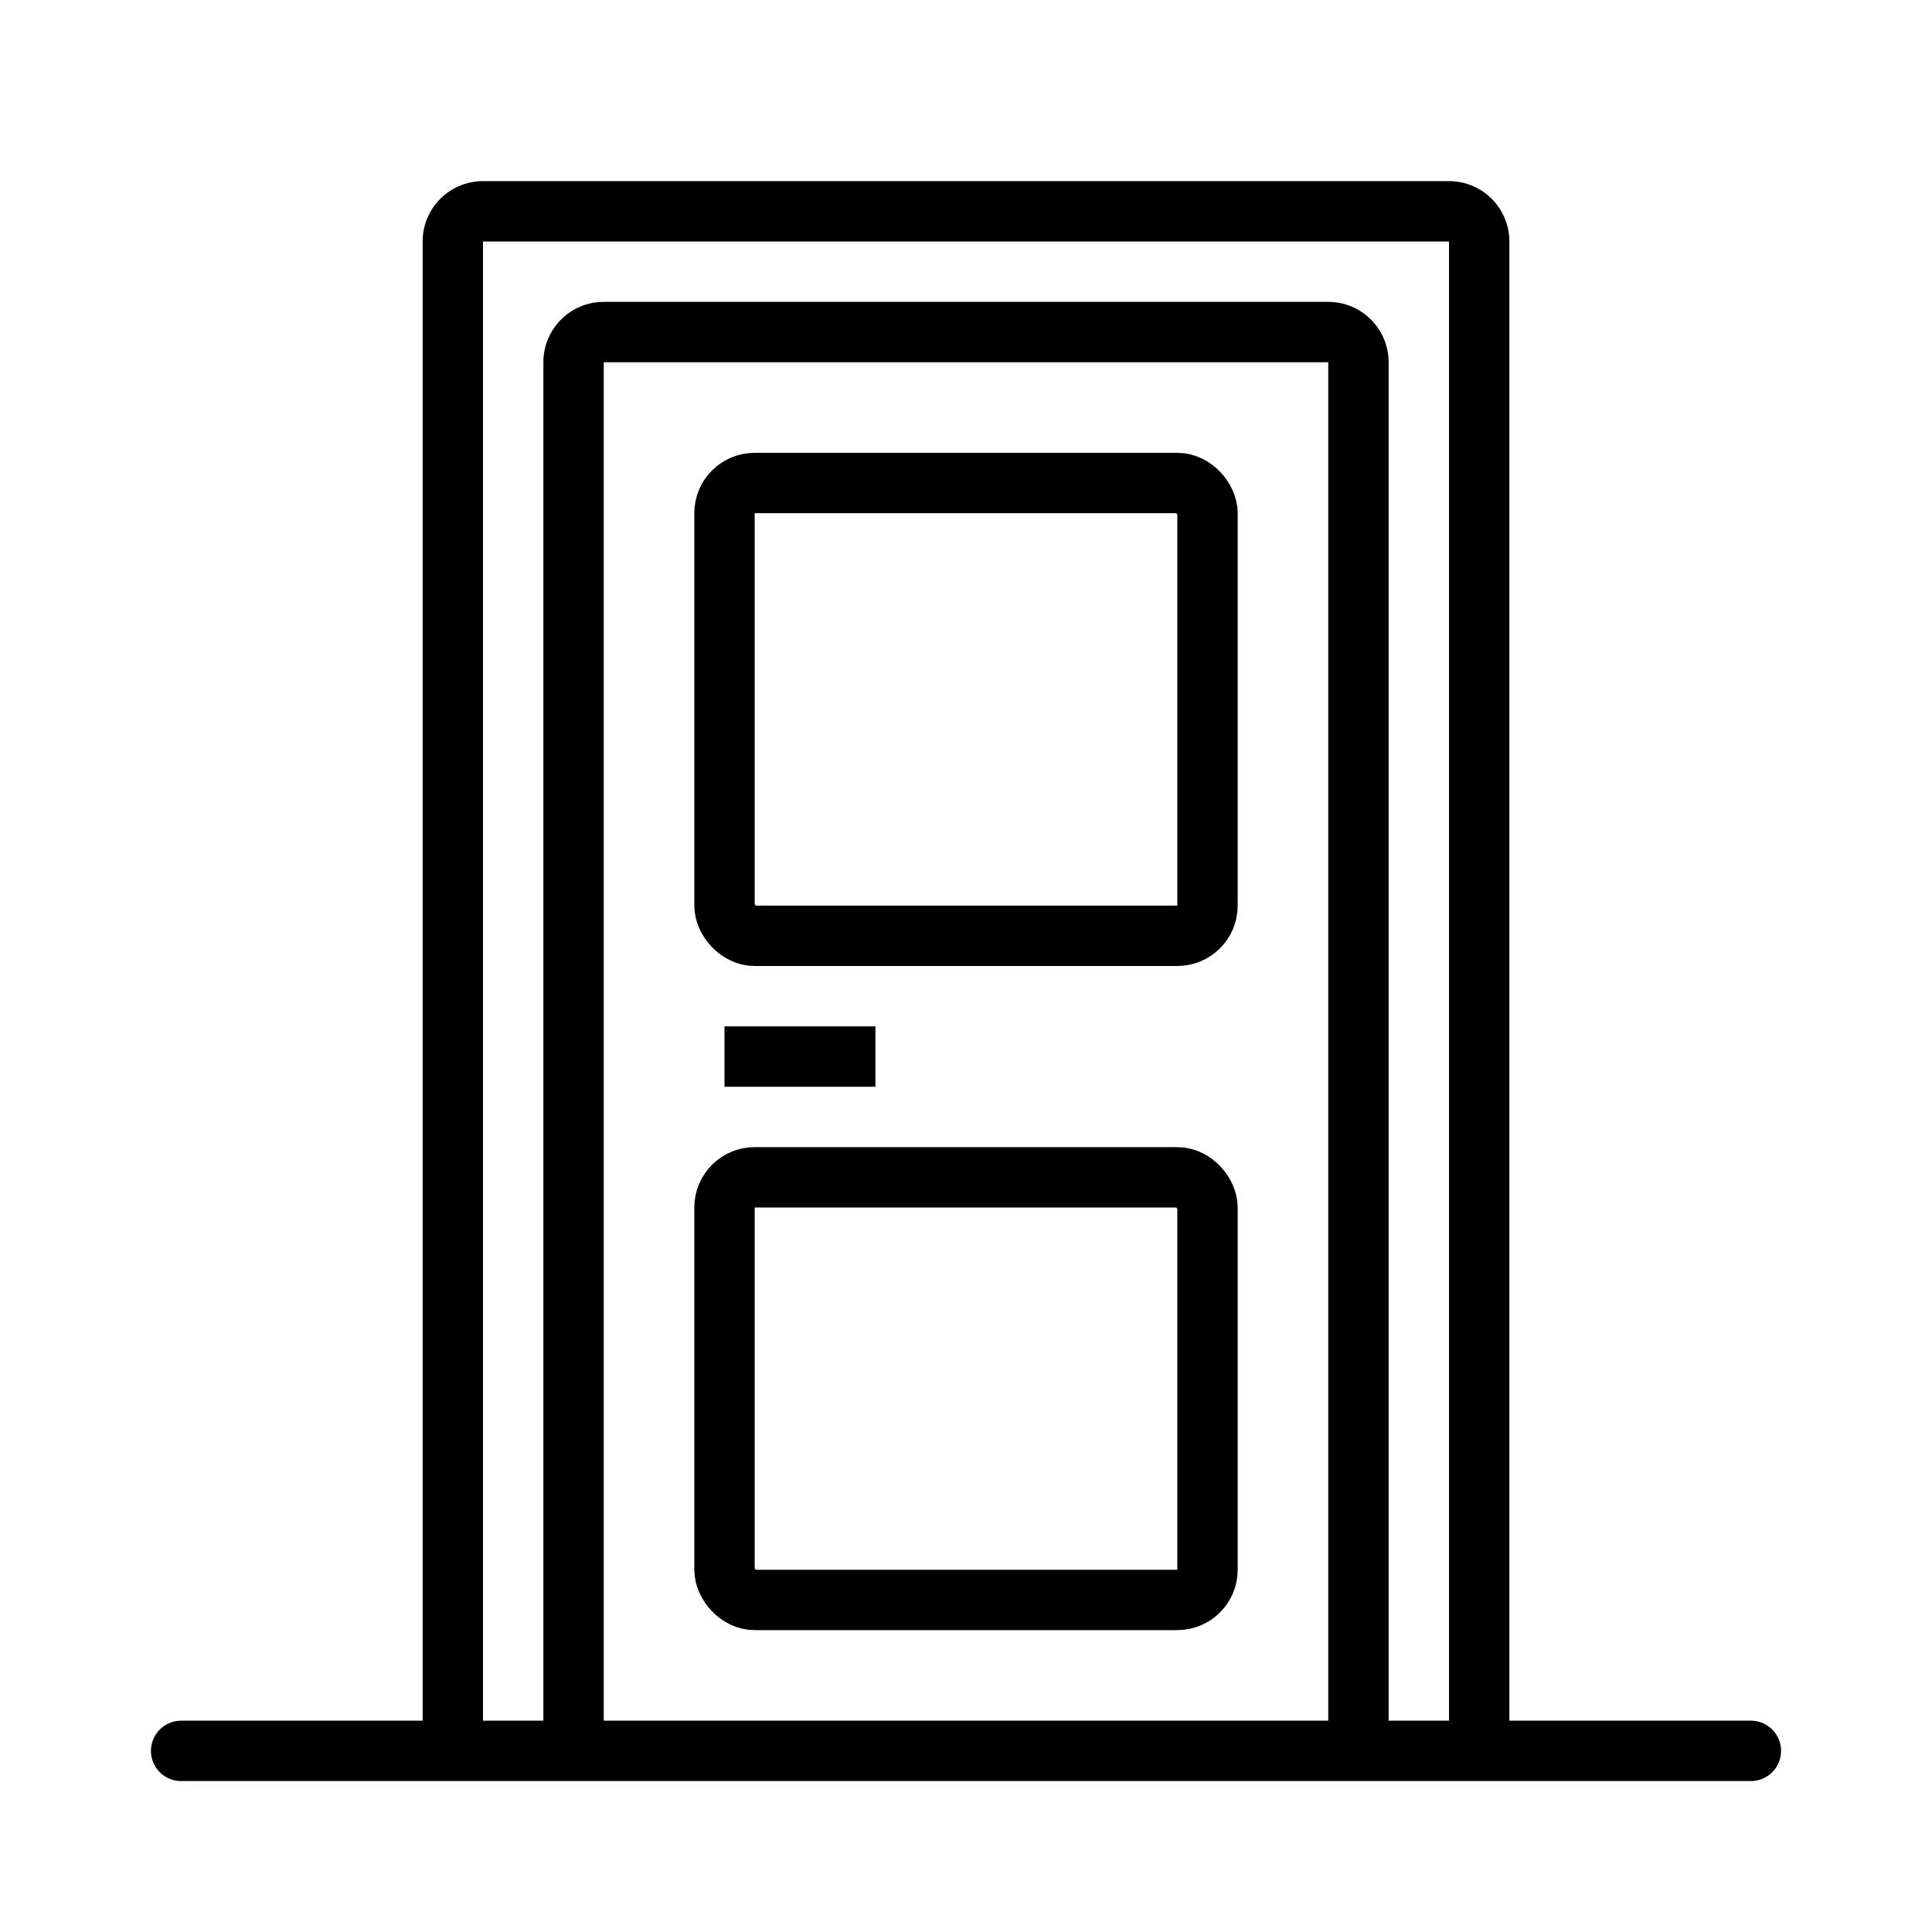 <svg viewBox="0 0 64 64" fill="none" xmlns="http://www.w3.org/2000/svg">
  <path d="M15 58V8a1 1 0 0 1 1-1h32a1 1 0 0 1 1 1v50" stroke="currentColor"
        stroke-width="2"/>
  <path d="M6 58h52" stroke="currentColor" stroke-width="2"
        stroke-linecap="round"/>
  <path d="M19 58V12a1 1 0 0 1 1-1h24a1 1 0 0 1 1 1v46M29 35h-5"
        stroke="currentColor" stroke-width="2"/>
  <rect x="24" y="16" width="16" height="15" rx="1" stroke="currentColor"
        stroke-width="2"/>
  <rect x="24" y="39" width="16" height="14" rx="1" stroke="currentColor"
        stroke-width="2"/>
</svg>